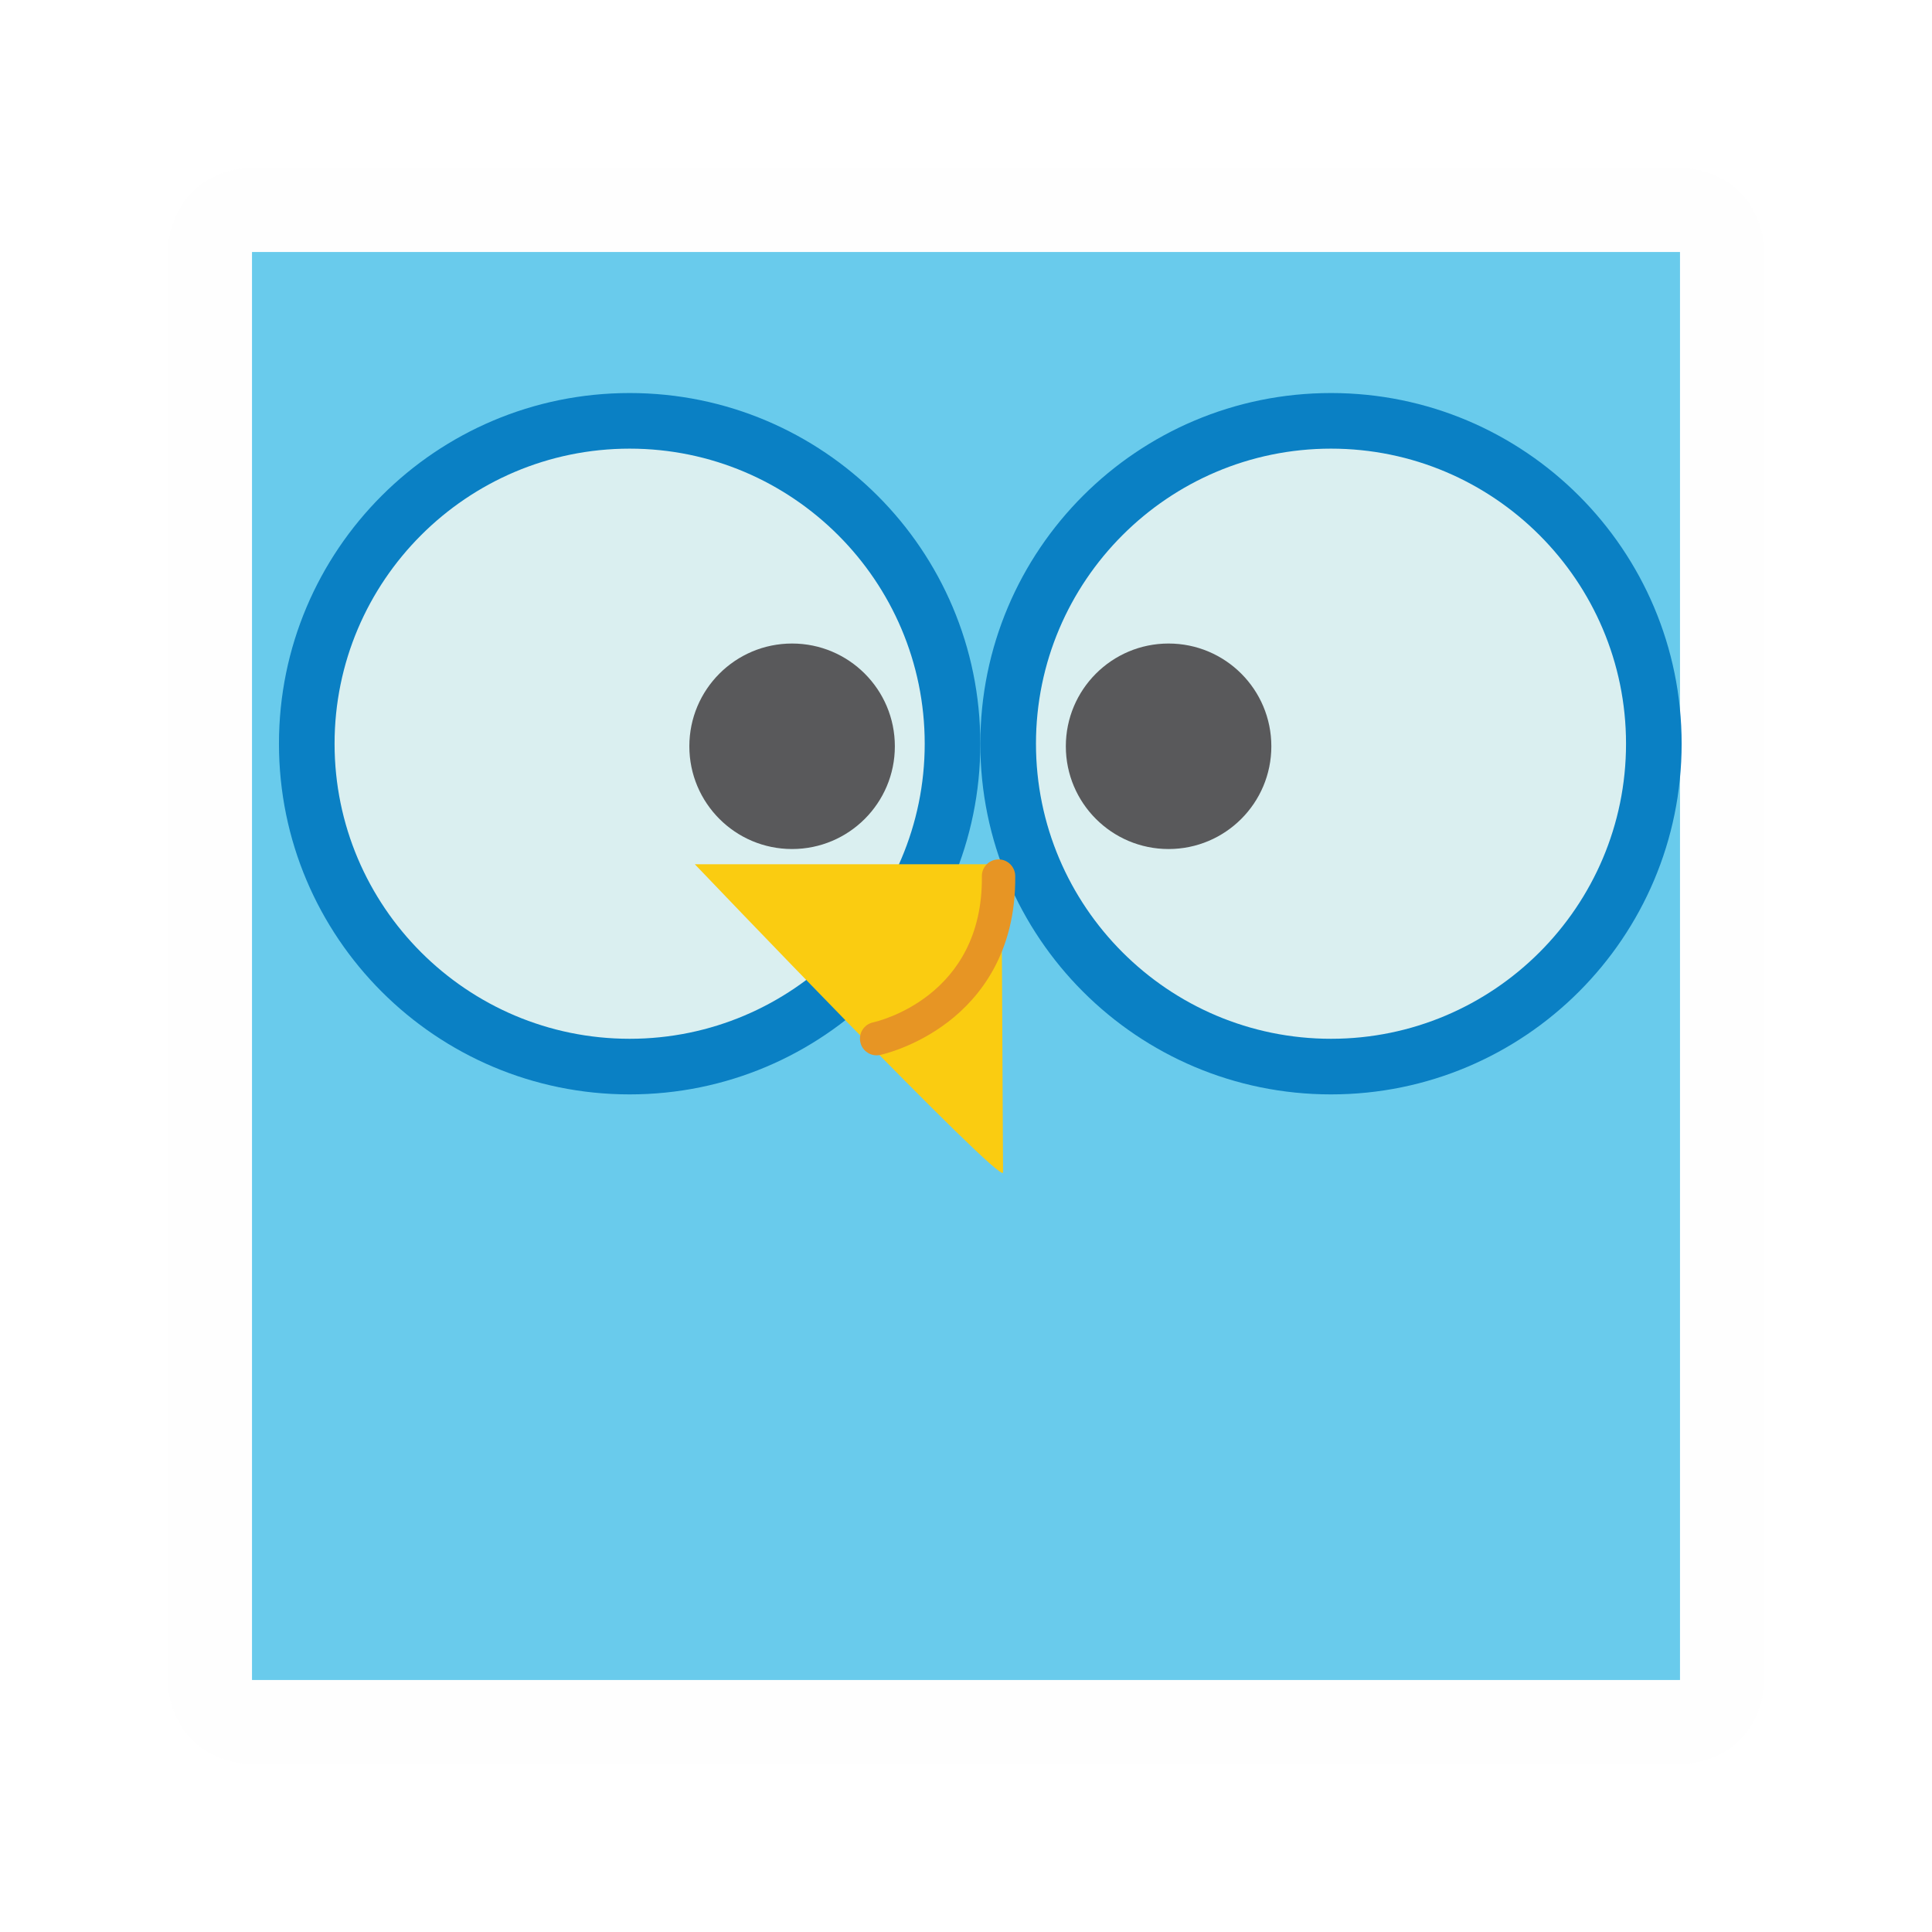<?xml version="1.0" encoding="UTF-8"?>
<svg width="46px" height="46px" viewBox="0 0 46 46" version="1.1" xmlns="http://www.w3.org/2000/svg" xmlns:xlink="http://www.w3.org/1999/xlink">
    <!-- Generator: Sketch 52.4 (67378) - http://www.bohemiancoding.com/sketch -->
    <title>Group 14</title>
    <desc>Created with Sketch.</desc>
    <defs>
        <filter x="-31.6%" y="-31.6%" width="163.2%" height="163.2%" filterUnits="objectBoundingBox" id="filter-1">
            <feOffset dx="0" dy="2" in="SourceAlpha" result="shadowOffsetOuter1"></feOffset>
            <feGaussianBlur stdDeviation="2" in="shadowOffsetOuter1" result="shadowBlurOuter1"></feGaussianBlur>
            <feColorMatrix values="0 0 0 0 0.22   0 0 0 0 0.776   0 0 0 0 0.957  0 0 0 0.5 0" type="matrix" in="shadowBlurOuter1" result="shadowMatrixOuter1"></feColorMatrix>
            <feMerge>
                <feMergeNode in="shadowMatrixOuter1"></feMergeNode>
                <feMergeNode in="SourceGraphic"></feMergeNode>
            </feMerge>
        </filter>
        <polygon id="path-2" points="0 0 38 0 38 38 0 38"></polygon>
    </defs>
    <g id="Page-2" stroke="none" stroke-width="1" fill="none" fill-rule="evenodd">
        <g id="Group-14" filter="url(#filter-1)" transform="translate(4, 2)">
            <g id="Group-3">
                <mask id="mask-3" fill="white">
                    <use xlink:href="#path-2"></use>
                </mask>
                <g id="Clip-2"></g>
                <path d="M0,36.035 L0,1.965 C0,0.88 0.88,0 1.965,0 L36.035,0 C37.121,0 38,0.88 38,1.965 L38,36.035 C38,37.12 37.121,38 36.035,38 L1.965,38 C0.88,38 0,37.12 0,36.035" id="Fill-1" fill="#FEFEFE" mask="url(#mask-3)"></path>
            </g>
            <polygon id="Fill-4" fill="#69CBEC" points="2 36 36 36 36 2 2 2"></polygon>
            <path d="M10.992,21.395 C6.753,21.395 3.305,17.947 3.305,13.708 C3.305,9.469 6.753,6.02 10.992,6.02 C15.231,6.02 18.679,9.469 18.679,13.708 C18.679,17.947 15.231,21.395 10.992,21.395" id="Fill-6" fill="#DAEFF0"></path>
            <path d="M10.992,5.358 C6.381,5.358 2.642,9.096 2.642,13.708 C2.642,18.319 6.381,22.057 10.992,22.057 C15.603,22.057 19.341,18.319 19.341,13.708 C19.341,9.096 15.603,5.358 10.992,5.358 M10.992,6.682 C14.866,6.682 18.017,9.834 18.017,13.708 C18.017,17.582 14.866,20.733 10.992,20.733 C7.117,20.733 3.966,17.582 3.966,13.708 C3.966,9.834 7.117,6.682 10.992,6.682" id="Fill-7" fill="#0A80C4"></path>
            <path d="M17.306,13.769 C17.306,15.12 16.21,16.215 14.859,16.215 C13.508,16.215 12.413,15.12 12.413,13.769 C12.413,12.417 13.508,11.322 14.859,11.322 C16.21,11.322 17.306,12.417 17.306,13.769" id="Fill-8" fill="#59595B"></path>
            <path d="M27.691,21.395 C23.451,21.395 20.003,17.947 20.003,13.708 C20.003,9.469 23.451,6.02 27.691,6.02 C31.93,6.02 35.377,9.469 35.377,13.708 C35.377,17.947 31.93,21.395 27.691,21.395" id="Fill-9" fill="#DAEFF0"></path>
            <path d="M27.691,5.358 C23.079,5.358 19.341,9.096 19.341,13.708 C19.341,18.319 23.079,22.057 27.691,22.057 C32.301,22.057 36.039,18.319 36.039,13.708 C36.039,9.096 32.301,5.358 27.691,5.358 M27.691,6.682 C31.564,6.682 34.715,9.834 34.715,13.708 C34.715,17.582 31.564,20.733 27.691,20.733 C23.817,20.733 20.666,17.582 20.666,13.708 C20.666,9.834 23.817,6.682 27.691,6.682" id="Fill-10" fill="#0A80C4"></path>
            <path d="M21.377,13.769 C21.377,15.12 22.473,16.215 23.823,16.215 C25.175,16.215 26.27,15.12 26.27,13.769 C26.27,12.417 25.175,11.322 23.823,11.322 C22.473,11.322 21.377,12.417 21.377,13.769" id="Fill-11" fill="#59595B"></path>
            <path d="M19.844,16.577 L12.543,16.577 C12.543,16.577 19.882,24.268 19.882,23.916 C19.882,23.564 19.844,16.577 19.844,16.577" id="Fill-12" fill="#FACC11"></path>
            <path d="M16.872,21.127 C16.688,21.127 16.523,20.999 16.484,20.812 C16.438,20.598 16.575,20.388 16.789,20.342 C16.897,20.318 19.409,19.735 19.378,16.863 C19.375,16.645 19.552,16.465 19.771,16.462 L19.775,16.462 C19.993,16.462 20.17,16.638 20.172,16.856 C20.192,18.696 19.316,19.76 18.579,20.327 C17.787,20.937 16.988,21.111 16.955,21.118 C16.927,21.124 16.899,21.127 16.872,21.127" id="Fill-13" fill="#E79524"></path>
        </g>
    </g>
</svg>